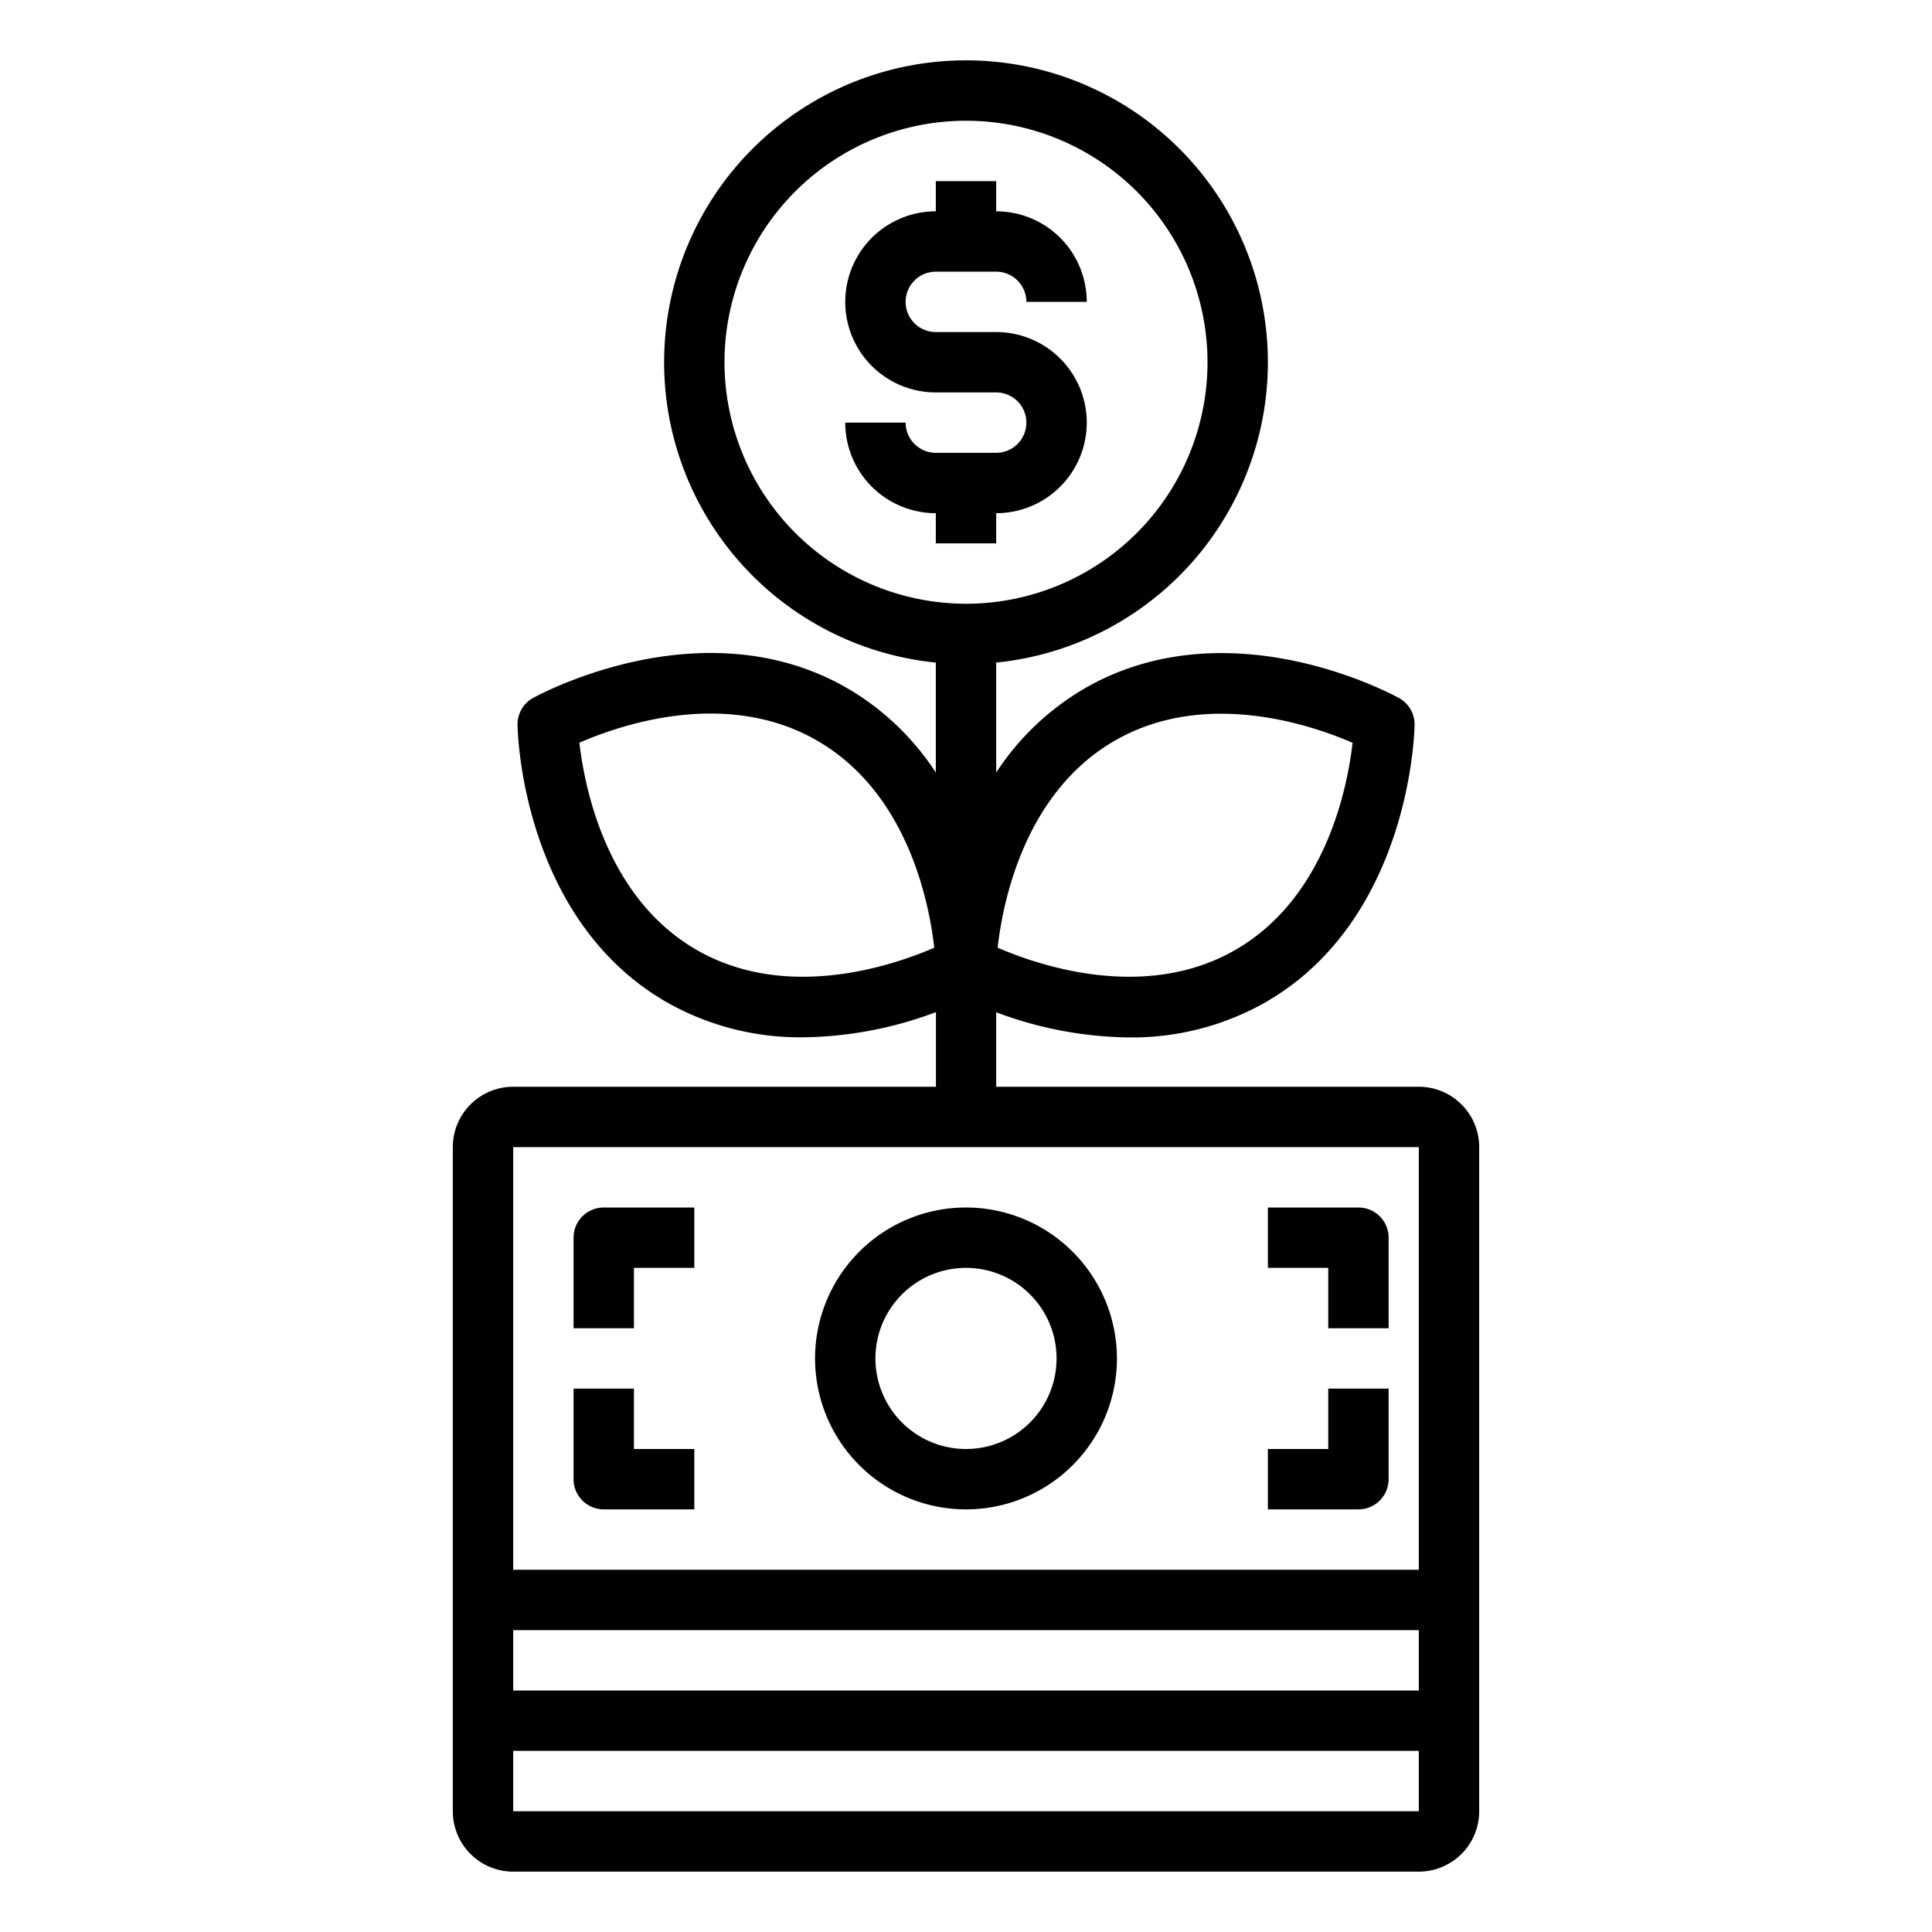 <svg xmlns="http://www.w3.org/2000/svg" viewBox="0 0 64 64" x="0px" y="0px"><g data-name="Money Tree"><path d="M33,18V17a3,3,0,0,0,0-6H31a1,1,0,0,1,0-2h2a1,1,0,0,1,1,1h2a3,3,0,0,0-3-3V6H31V7a3,3,0,0,0,0,6h2a1,1,0,0,1,0,2H31a1,1,0,0,1-1-1H28a3,3,0,0,0,3,3v1Z"></path><path d="M47,36H33V33.533a12.889,12.889,0,0,0,4.4.833,8.95,8.95,0,0,0,4.532-1.17c4.766-2.751,4.924-8.918,4.928-9.179a1,1,0,0,0-.514-.892c-.229-.126-5.649-3.071-10.414-.321A8.762,8.762,0,0,0,33,25.592V21.949a10,10,0,1,0-2,0v3.643A8.762,8.762,0,0,0,28.072,22.8c-4.764-2.751-10.185.2-10.414.321a1,1,0,0,0-.514.892c0,.261.162,6.428,4.928,9.179a8.947,8.947,0,0,0,4.532,1.17,12.868,12.868,0,0,0,4.4-.834V36H17a2,2,0,0,0-2,2V60a2,2,0,0,0,2,2H47a2,2,0,0,0,2-2V38A2,2,0,0,0,47,36ZM36.928,24.536c3-1.729,6.526-.517,7.878.07-.168,1.466-.882,5.129-3.878,6.858s-6.53.515-7.88-.071C33.212,29.93,33.916,26.274,36.928,24.536ZM24,12a8,8,0,1,1,8,8A8.009,8.009,0,0,1,24,12Zm-.928,19.464c-3-1.731-3.711-5.4-3.879-6.86,1.349-.59,4.869-1.807,7.879-.068s3.71,5.393,3.877,6.858C29.6,31.979,26.068,33.193,23.072,31.464ZM47,60H17V58H47ZM17,56V54H47v2Zm30-4H17V38H47V52Z"></path><path d="M32,40a5,5,0,1,0,5,5A5.006,5.006,0,0,0,32,40Zm0,8a3,3,0,1,1,3-3A3,3,0,0,1,32,48Z"></path><path d="M21,46H19v3a1,1,0,0,0,1,1h3V48H21Z"></path><path d="M44,48H42v2h3a1,1,0,0,0,1-1V46H44Z"></path><path d="M19,41v3h2V42h2V40H20A1,1,0,0,0,19,41Z"></path><path d="M45,40H42v2h2v2h2V41A1,1,0,0,0,45,40Z"></path></g></svg>